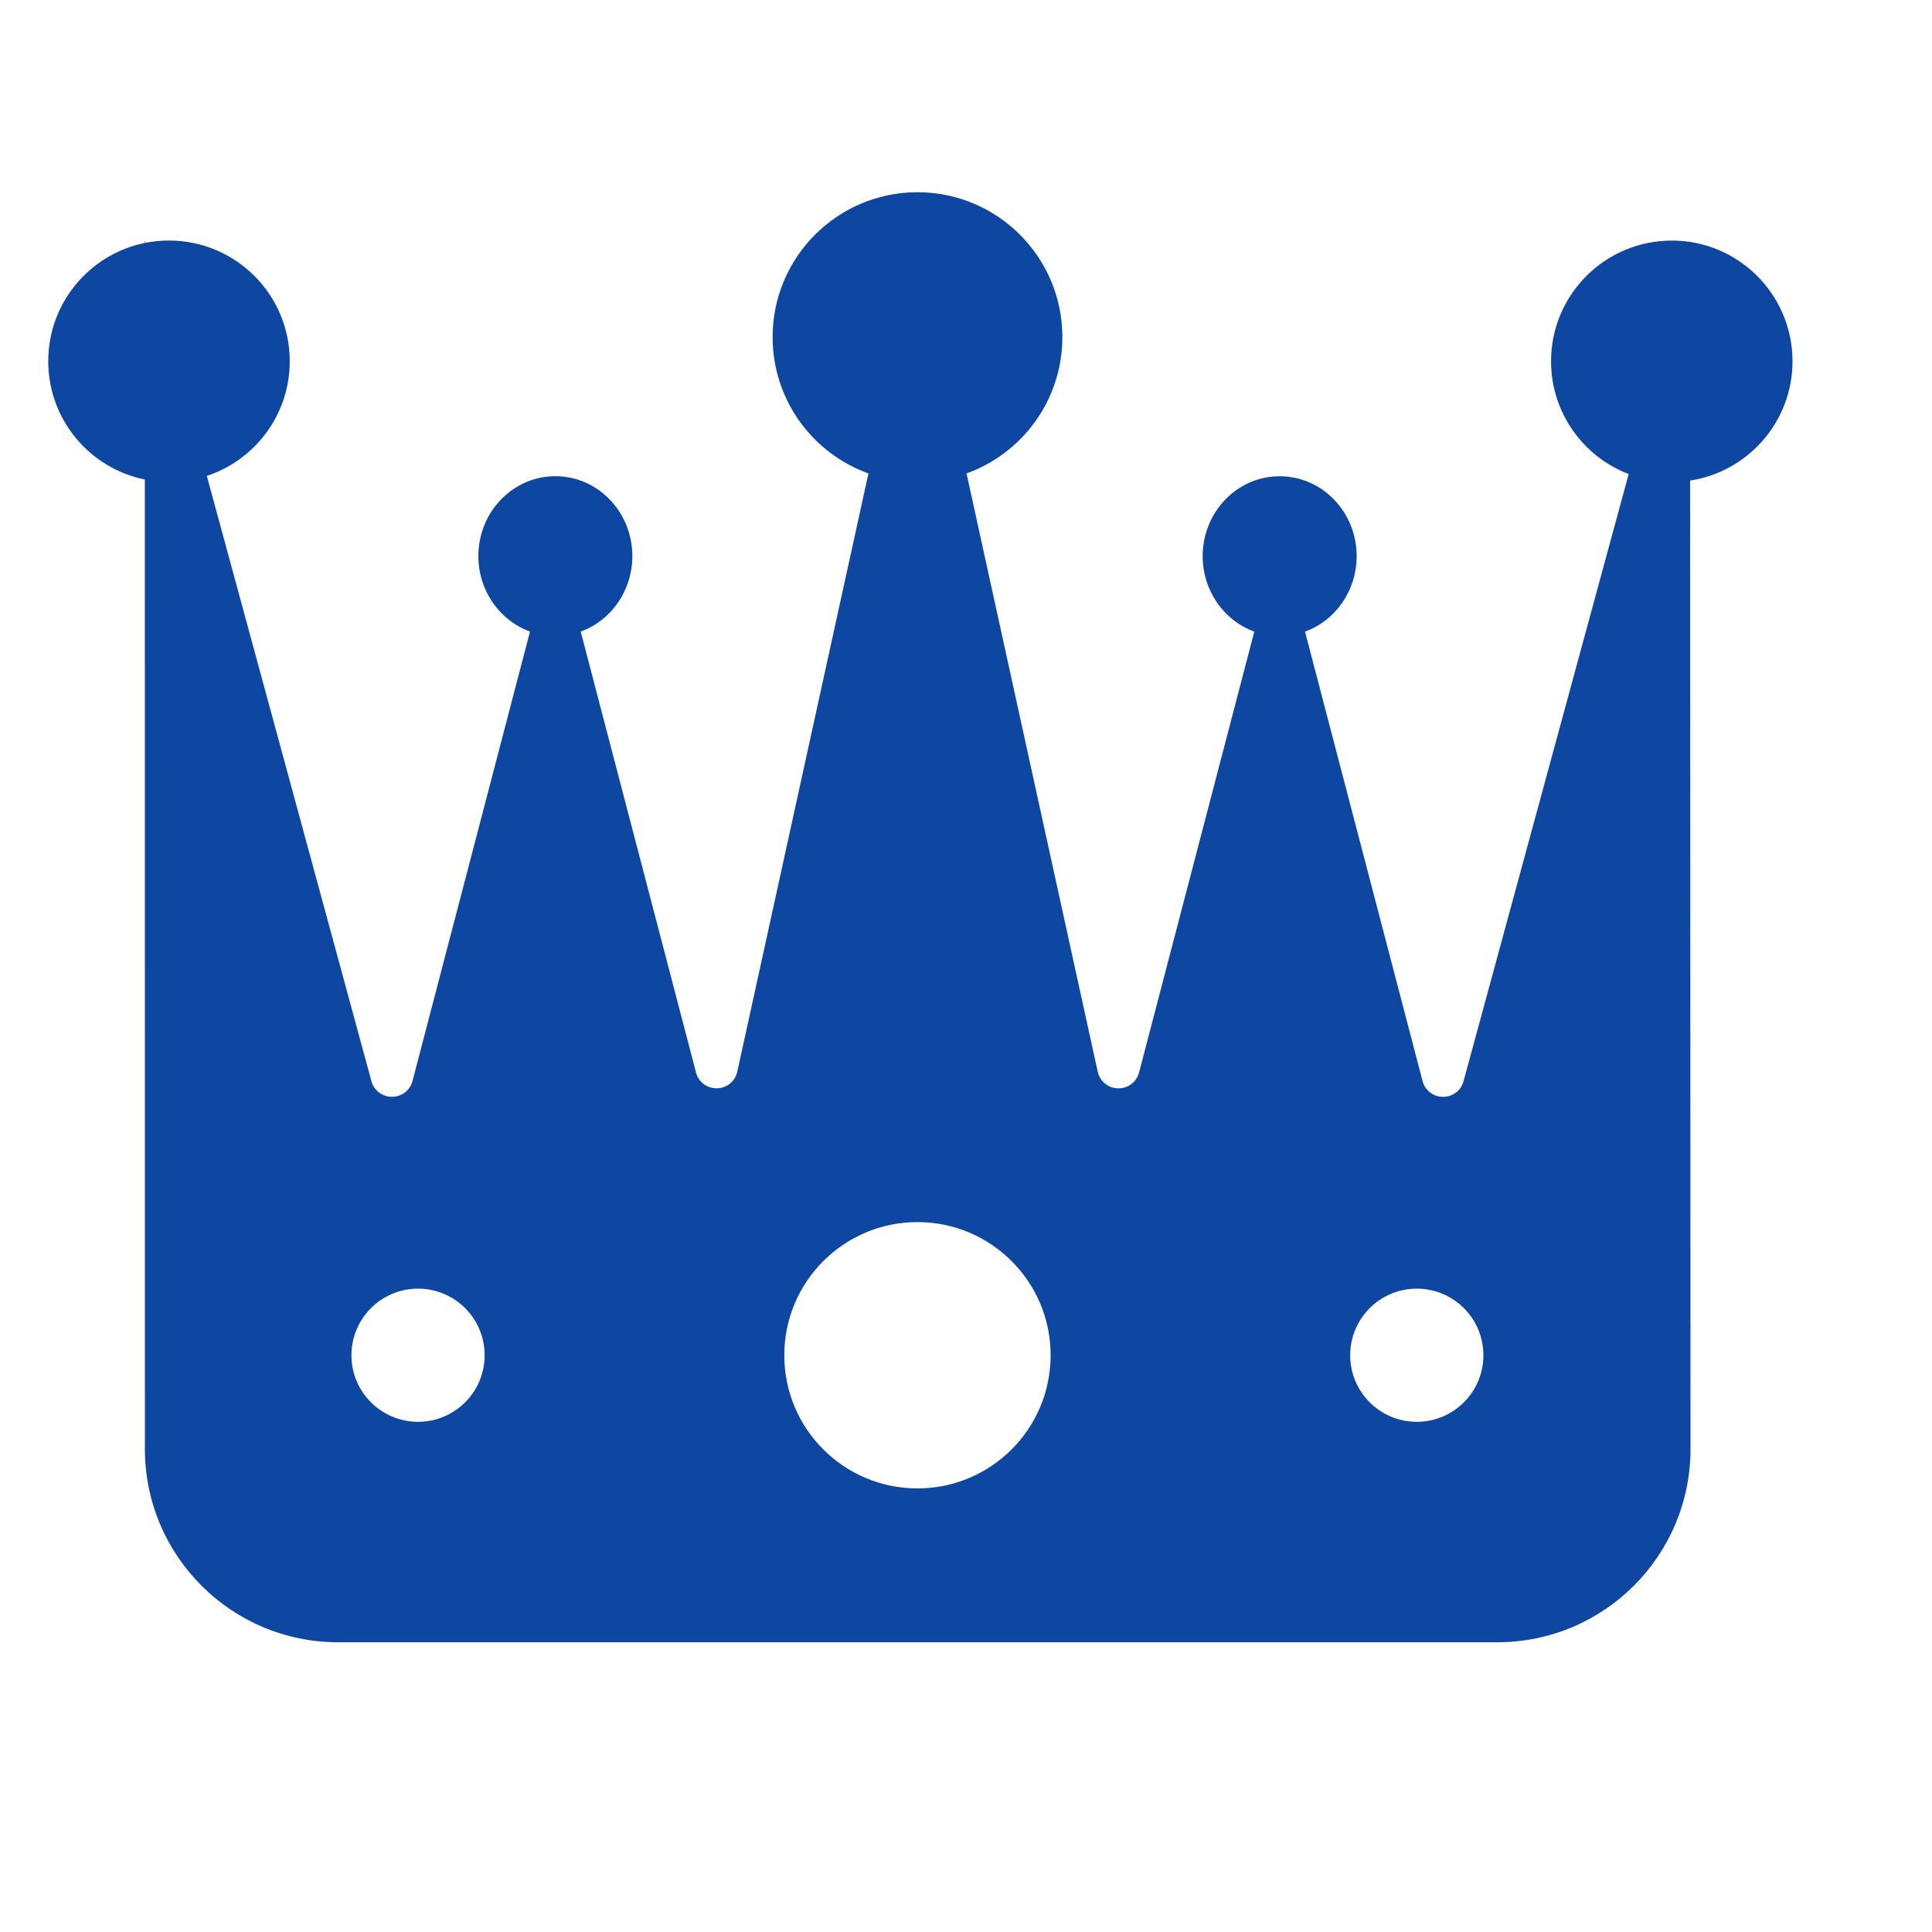 <?xml version="1.0" encoding="iso-8859-1"?>
<!-- Generator: Adobe Illustrator 16.0.2, SVG Export Plug-In . SVG Version: 6.00 Build 0)  -->
<!DOCTYPE svg PUBLIC "-//W3C//DTD SVG 1.1//EN" "http://www.w3.org/Graphics/SVG/1.1/DTD/svg11.dtd">
<svg version="1.1" id="co_x5F_culture" xmlns="http://www.w3.org/2000/svg" xmlns:xlink="http://www.w3.org/1999/xlink" x="0px"
	 y="0px" width="40px" height="40px" viewBox="0 0 40 40" style="enable-background:new 0 0 40 40;" xml:space="preserve">
<path fill="#0d47a1" style="fill-rule:evenodd;clip-rule:evenodd;" d="M34.992,9.949L35,30.001c0,2.209-1.791,4-4,4H7c-2.209,0-4-1.791-4-4
	L2.999,9.928c-1.141-0.231-2-1.24-2-2.449c0-1.21,0.859-2.218,2-2.449v-0.05l0.013,0.047c0.158-0.031,0.32-0.047,0.487-0.047
	c1.38,0,2.5,1.119,2.5,2.499c0,1.106-0.72,2.046-1.717,2.374l3.408,12.531c0.053,0.194,0.225,0.325,0.427,0.324
	s0.373-0.133,0.424-0.329l2.432-9.303c-0.623-0.226-1.069-0.84-1.069-1.563c0-0.914,0.714-1.654,1.594-1.654
	c0.88,0,1.594,0.74,1.594,1.654c0,0.724-0.447,1.338-1.069,1.563l2.387,9.128c0.052,0.199,0.229,0.332,0.435,0.328
	c0.205-0.004,0.376-0.145,0.42-0.346L17.98,9.802c-1.157-0.416-1.984-1.523-1.984-2.823c0-1.656,1.343-2.999,3-2.999
	c1.656,0,2.999,1.343,2.999,2.999c0,1.3-0.827,2.407-1.984,2.823l2.716,12.385c0.044,0.201,0.215,0.342,0.422,0.346
	c0.206,0.004,0.382-0.13,0.434-0.328l2.386-9.128c-0.623-0.226-1.069-0.84-1.069-1.563c0-0.914,0.714-1.654,1.594-1.654
	c0.88,0,1.594,0.74,1.594,1.654c0,0.723-0.446,1.338-1.069,1.563l2.433,9.303c0.051,0.196,0.222,0.328,0.423,0.329
	c0.202,0.001,0.374-0.13,0.426-0.324l3.419-12.57c-0.94-0.359-1.607-1.27-1.607-2.335c0-1.38,1.119-2.499,2.5-2.499
	c0.126,0,0.251,0.01,0.373,0.027l0.007-0.027v0.028c1.199,0.183,2.119,1.22,2.119,2.471S36.191,9.767,34.992,9.949z M8.655,26.68
	c-0.761,0-1.379,0.617-1.379,1.379c0,0.761,0.618,1.378,1.379,1.378c0.762,0,1.379-0.617,1.379-1.378
	C10.034,27.297,9.417,26.68,8.655,26.68z M18.995,25.302c-1.522,0-2.757,1.234-2.757,2.757s1.234,2.757,2.757,2.757
	c1.522,0,2.757-1.234,2.757-2.757S20.517,25.302,18.995,25.302z M29.333,26.68c-0.761,0-1.379,0.617-1.379,1.379
	c0,0.761,0.618,1.378,1.379,1.378c0.762,0,1.379-0.617,1.379-1.378C30.712,27.297,30.095,26.68,29.333,26.68z"/>
</svg>
